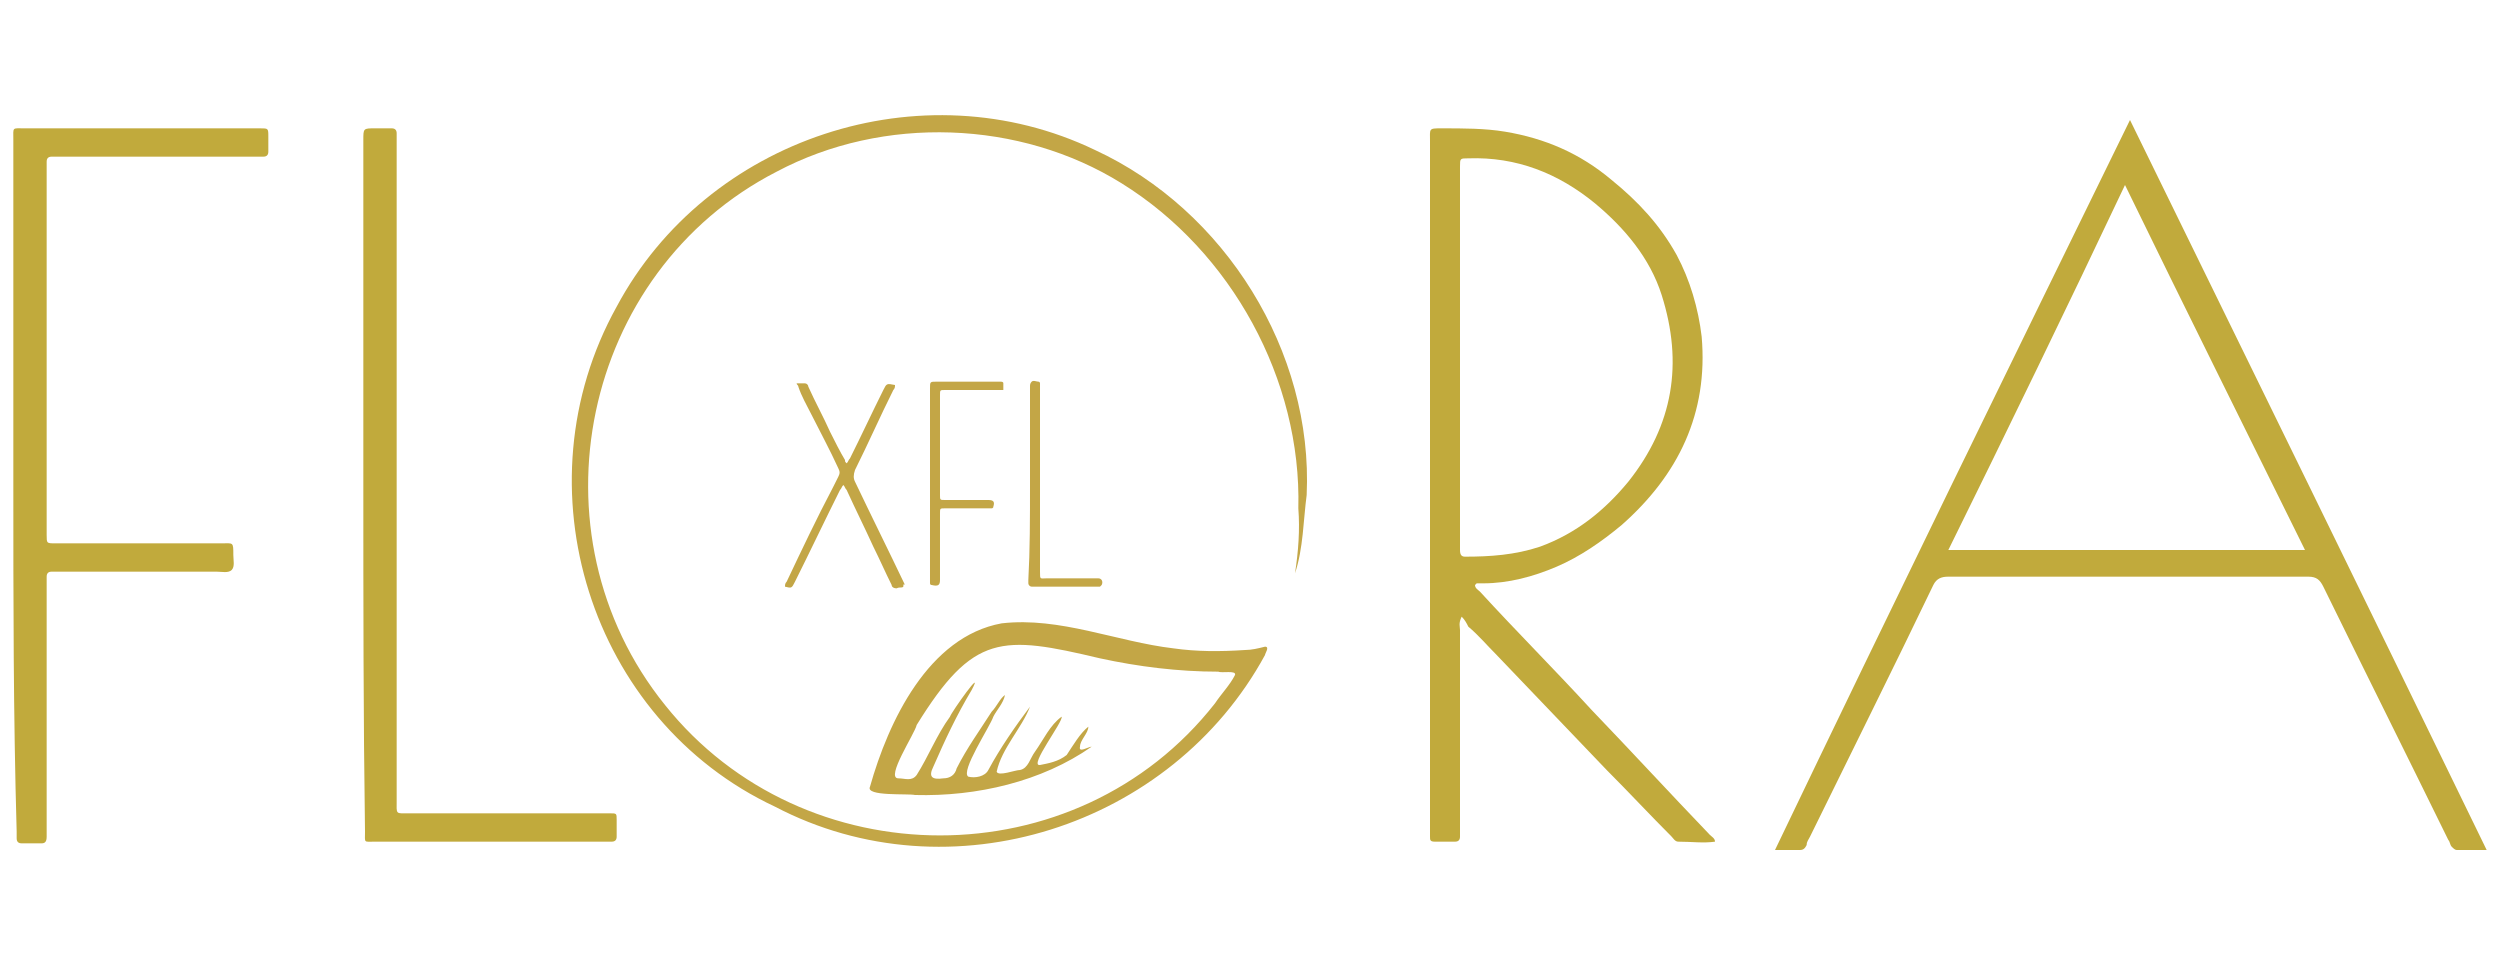 <?xml version="1.0" encoding="utf-8"?>
<!-- Generator: Adobe Illustrator 25.3.1, SVG Export Plug-In . SVG Version: 6.00 Build 0)  -->
<svg version="1.1" id="Layer_1" xmlns="http://www.w3.org/2000/svg" xmlns:xlink="http://www.w3.org/1999/xlink" x="0px" y="0px"
	 viewBox="0 0 150 58" style="enable-background:new 0 0 150 58;" xml:space="preserve">
<style type="text/css">
	.st0{fill:#C1AA3C;}
	.st1{fill:#C3A646;}
</style>
<g>
	<path class="st0" d="M127.8,7.2c7.2,14.7,14.3,29.2,21.4,43.8c-0.7,0-1.3,0-1.8,0c-0.1,0-0.2-0.1-0.3-0.2c-0.1-0.1-0.1-0.3-0.2-0.4
		c-2.5-5.1-5-10.1-7.5-15.2c-0.2-0.4-0.4-0.6-0.9-0.6c-7.2,0-14.4,0-21.6,0c-0.4,0-0.7,0.1-0.9,0.5c-2.4,5-4.9,10-7.4,15.1
		c-0.1,0.2-0.2,0.3-0.2,0.5c-0.1,0.2-0.2,0.3-0.4,0.3c-0.5,0-0.9,0-1.5,0C113.5,36.4,120.6,21.9,127.8,7.2z M116.9,33
		c7.2,0,14.3,0,21.4,0c-3.6-7.3-7.2-14.5-10.8-21.9C124,18.5,120.5,25.7,116.9,33z"/>
	<path class="st0" d="M87.7,37c-0.2,0.4-0.1,0.6-0.1,0.8c0,4,0,8,0,12c0,0.1,0,0.3,0,0.4c0,0.2-0.1,0.3-0.3,0.3c-0.4,0-0.8,0-1.2,0
		c-0.3,0-0.3-0.1-0.3-0.3c0-0.1,0-0.3,0-0.4c0-13.8,0-27.6,0-41.3c0-0.8-0.1-0.8,0.7-0.8c1.3,0,2.6,0,3.8,0.2
		c2.4,0.4,4.5,1.3,6.4,2.9c1.6,1.3,2.9,2.7,3.9,4.5c0.8,1.5,1.3,3.2,1.5,4.9c0.4,4.6-1.4,8.3-4.8,11.3c-1.2,1-2.5,1.9-3.9,2.5
		c-1.4,0.6-2.9,1-4.4,1c-0.1,0-0.3,0-0.4,0c0,0,0,0-0.1,0.1c0,0.2,0.2,0.3,0.3,0.4c2.2,2.4,4.5,4.7,6.7,7.1c2.4,2.5,4.7,5,7.1,7.5
		c0.1,0.1,0.3,0.2,0.3,0.4c-0.7,0.1-1.4,0-2.2,0c-0.2,0-0.3-0.2-0.4-0.3c-1.3-1.3-2.6-2.7-3.9-4c-2.2-2.3-4.4-4.6-6.6-6.9
		c-0.6-0.6-1.1-1.2-1.7-1.7C88,37.4,87.9,37.2,87.7,37z M87.6,21.4c0,3.7,0,7.5,0,11.2c0,0.1,0,0.3,0,0.4c0,0.3,0.1,0.4,0.3,0.4
		c1.5,0,3-0.1,4.5-0.6c2.2-0.8,3.9-2.2,5.3-3.9c2.7-3.4,3.3-7.1,2-11.2c-0.7-2.2-2.2-4-4-5.5c-2.2-1.8-4.7-2.8-7.6-2.7
		c-0.5,0-0.5,0-0.5,0.5c0,0.1,0,0.2,0,0.3C87.6,13.9,87.6,17.6,87.6,21.4z"/>
	<path class="st0" d="M0.8,29.1c0-6.9,0-13.8,0-20.7c0-0.8-0.1-0.7,0.7-0.7c4.6,0,9.2,0,13.9,0c0.1,0,0.1,0,0.2,0
		c0.5,0,0.5,0,0.5,0.5c0,0.3,0,0.6,0,0.9c0,0.2-0.1,0.3-0.3,0.3c-0.1,0-0.3,0-0.4,0c-4,0-7.9,0-11.9,0c-0.1,0-0.3,0-0.4,0
		c-0.2,0-0.3,0.1-0.3,0.3c0,0.1,0,0.2,0,0.3c0,7.3,0,14.6,0,21.9c0,0.1,0,0.1,0,0.2c0,0.5,0,0.5,0.5,0.5c3.3,0,6.6,0,10,0
		c0.7,0,0.7-0.1,0.7,0.7c0,0.3,0.1,0.7-0.1,0.9c-0.2,0.2-0.6,0.1-0.9,0.1c-3.2,0-6.3,0-9.5,0c-0.1,0-0.3,0-0.4,0
		c-0.2,0-0.3,0.1-0.3,0.3c0,0.1,0,0.3,0,0.4c0,4.9,0,9.8,0,14.8c0,0.1,0,0.3,0,0.4c0,0.3-0.1,0.4-0.3,0.4c-0.4,0-0.8,0-1.2,0
		c-0.2,0-0.3-0.1-0.3-0.3c0-0.1,0-0.3,0-0.4C0.8,42.9,0.8,36,0.8,29.1z"/>
	<path class="st0" d="M21.8,29.1c0-6.9,0-13.8,0-20.7c0-0.7,0-0.7,0.7-0.7c0.3,0,0.6,0,1,0c0.2,0,0.3,0.1,0.3,0.3c0,0.2,0,0.3,0,0.5
		c0,13.2,0,26.4,0,39.5c0,0.9-0.1,0.8,0.8,0.8c3.9,0,7.8,0,11.6,0c0.1,0,0.3,0,0.4,0c0.4,0,0.4,0,0.4,0.4c0,0.3,0,0.6,0,1
		c0,0.2-0.1,0.3-0.3,0.3c-0.1,0-0.2,0-0.3,0c-4.6,0-9.3,0-13.9,0c-0.7,0-0.6,0.1-0.6-0.6C21.8,43,21.8,36,21.8,29.1z"/>
	<path class="st1" d="M54.2,35.2c-0.1,0.1-0.2,0-0.4,0.1c-0.2,0-0.3-0.1-0.3-0.2c-0.4-0.8-0.7-1.5-1.1-2.3c-0.5-1.1-1.1-2.3-1.6-3.4
		c-0.1-0.1-0.1-0.2-0.2-0.3c-0.1,0.1-0.1,0.2-0.2,0.3c-0.9,1.8-1.8,3.7-2.7,5.5c-0.2,0.4-0.2,0.4-0.6,0.3c0-0.1,0-0.2,0.1-0.3
		c0.9-1.9,1.8-3.8,2.8-5.7c0.1-0.2,0.2-0.4,0.3-0.6c0.1-0.2,0.1-0.3,0-0.5c-0.5-1.1-1.1-2.2-1.6-3.2c-0.3-0.6-0.6-1.1-0.8-1.7
		c0-0.1-0.1-0.1-0.1-0.2c0.2,0,0.3,0,0.5,0c0.1,0,0.2,0.1,0.2,0.2c0.4,0.9,0.9,1.8,1.3,2.7c0.3,0.6,0.6,1.2,0.9,1.7
		c0,0.1,0,0.1,0.1,0.2c0.1-0.1,0.1-0.2,0.2-0.3c0.7-1.4,1.3-2.7,2-4.1c0.2-0.4,0.2-0.4,0.7-0.3c0,0.1,0,0.2-0.1,0.3
		c-0.8,1.6-1.5,3.2-2.3,4.8c-0.1,0.3-0.1,0.5,0,0.7c1,2.1,2,4.1,3,6.2C54.2,35,54.2,35.1,54.2,35.2z"/>
	<path class="st1" d="M55.8,29.1c0-1.9,0-3.9,0-5.8c0-0.4,0-0.4,0.4-0.4c1.2,0,3.8,0,3.8,0c0.1,0,0.2,0,0.2,0.1c0,0.1,0,0.2,0,0.4
		c0,0-0.1,0-0.1,0c-0.1,0-2.3,0-3.4,0c-0.3,0-0.3,0-0.3,0.3c0,2,0,4,0,6c0,0.3,0,0.3,0.3,0.3c0.9,0,1.7,0,2.6,0
		c0.3,0,0.4,0.1,0.3,0.4c0,0.1-0.1,0.1-0.1,0.1c-0.1,0-1.9,0-2.8,0c-0.3,0-0.3,0-0.3,0.3c0,0.1,0,0.2,0,0.2c0,1.3,0,2.6,0,3.8
		c0,0.3-0.1,0.4-0.5,0.3c-0.1,0-0.1-0.1-0.1-0.1c0-0.1,0-0.2,0-0.3C55.8,33,55.8,31,55.8,29.1z"/>
	<path class="st1" d="M61.8,29.1c0-1.9,0-3.8,0-5.7c0-0.1,0-0.1,0-0.2c0-0.1,0-0.2,0.1-0.3c0.1-0.1,0.3,0,0.4,0
		c0.1,0,0.1,0.1,0.1,0.1c0,0.1,0,0.2,0,0.3c0,3.7,0,7.3,0,11c0,0.5,0,0.4,0.4,0.4c1,0,2,0,2.9,0c0.1,0,0.1,0,0.2,0
		c0.2,0,0.3,0.2,0.2,0.4c0,0-0.1,0.1-0.1,0.1c-0.1,0-0.2,0-0.2,0c-1.2,0-2.4,0-3.7,0c-0.1,0-0.1,0-0.2,0c-0.1,0-0.2-0.1-0.2-0.2
		c0-0.1,0-0.2,0-0.2C61.8,33,61.8,31.1,61.8,29.1z"/>
	<path class="st1" d="M78.4,29.7c-0.2,1.5-0.2,3.2-0.7,4.7c0.2-1.3,0.3-2.6,0.2-3.9c0.2-7.7-4-15.4-10.6-19.5
		C61.2,7.2,53,6.9,46.6,10.3c-11.7,6-15,21.7-6.7,32c8.3,10.4,24.7,10.5,33-0.1c0.4-0.6,0.9-1.1,1.2-1.7c0.1-0.3-0.8-0.1-1-0.2
		c-2.4,0-4.8-0.3-7.1-0.8c-5.9-1.4-7.6-1.5-11,4c-0.1,0.5-1.9,3.2-1.1,3.2c0.4,0,0.8,0.2,1.1-0.2c0.7-1.1,1.2-2.4,2-3.5
		c0.1-0.3,2.1-3.1,1.3-1.6c-0.9,1.5-1.6,3-2.3,4.6c-0.3,0.6-0.1,0.8,0.6,0.7c0.4,0,0.7-0.2,0.8-0.6c0.6-1.2,1.4-2.3,2.1-3.4
		c0.3-0.3,0.5-0.8,0.8-1c-0.1,0.5-0.5,0.9-0.7,1.3c-0.2,0.6-2,3.3-1.5,3.6c0.4,0.1,1,0,1.2-0.4c0.7-1.3,1.6-2.6,2.5-3.8
		c-0.5,1.3-1.7,2.5-2,3.9c0.1,0.3,1.1-0.1,1.4-0.1c0.5-0.1,0.6-0.7,0.9-1.1c0.5-0.7,0.9-1.6,1.6-2.1c0.1,0.3-2,3-1.3,2.9
		c0.5-0.1,1.1-0.2,1.6-0.6c0.4-0.6,0.8-1.3,1.3-1.7c0,0.4-0.5,0.8-0.5,1.2c-0.1,0.4,0.5,0,0.7,0c-3,2.1-6.9,3-10.6,2.9
		c-0.4-0.1-3,0.1-2.7-0.5c1.1-3.9,3.5-9,7.9-9.8c3.5-0.4,6.9,1.1,10.3,1.5c1.4,0.2,2.8,0.2,4.3,0.1c0.4,0,0.8-0.1,1.2-0.2
		c0.3,0,0,0.4,0,0.5c-5.6,10.3-18.9,14.6-29.4,9.1C35.4,43.2,31,29.2,37,18.4C42.4,8.3,55.3,4,65.7,9C73.5,12.6,78.8,21.1,78.4,29.7
		z"/>
</g>
</svg>
